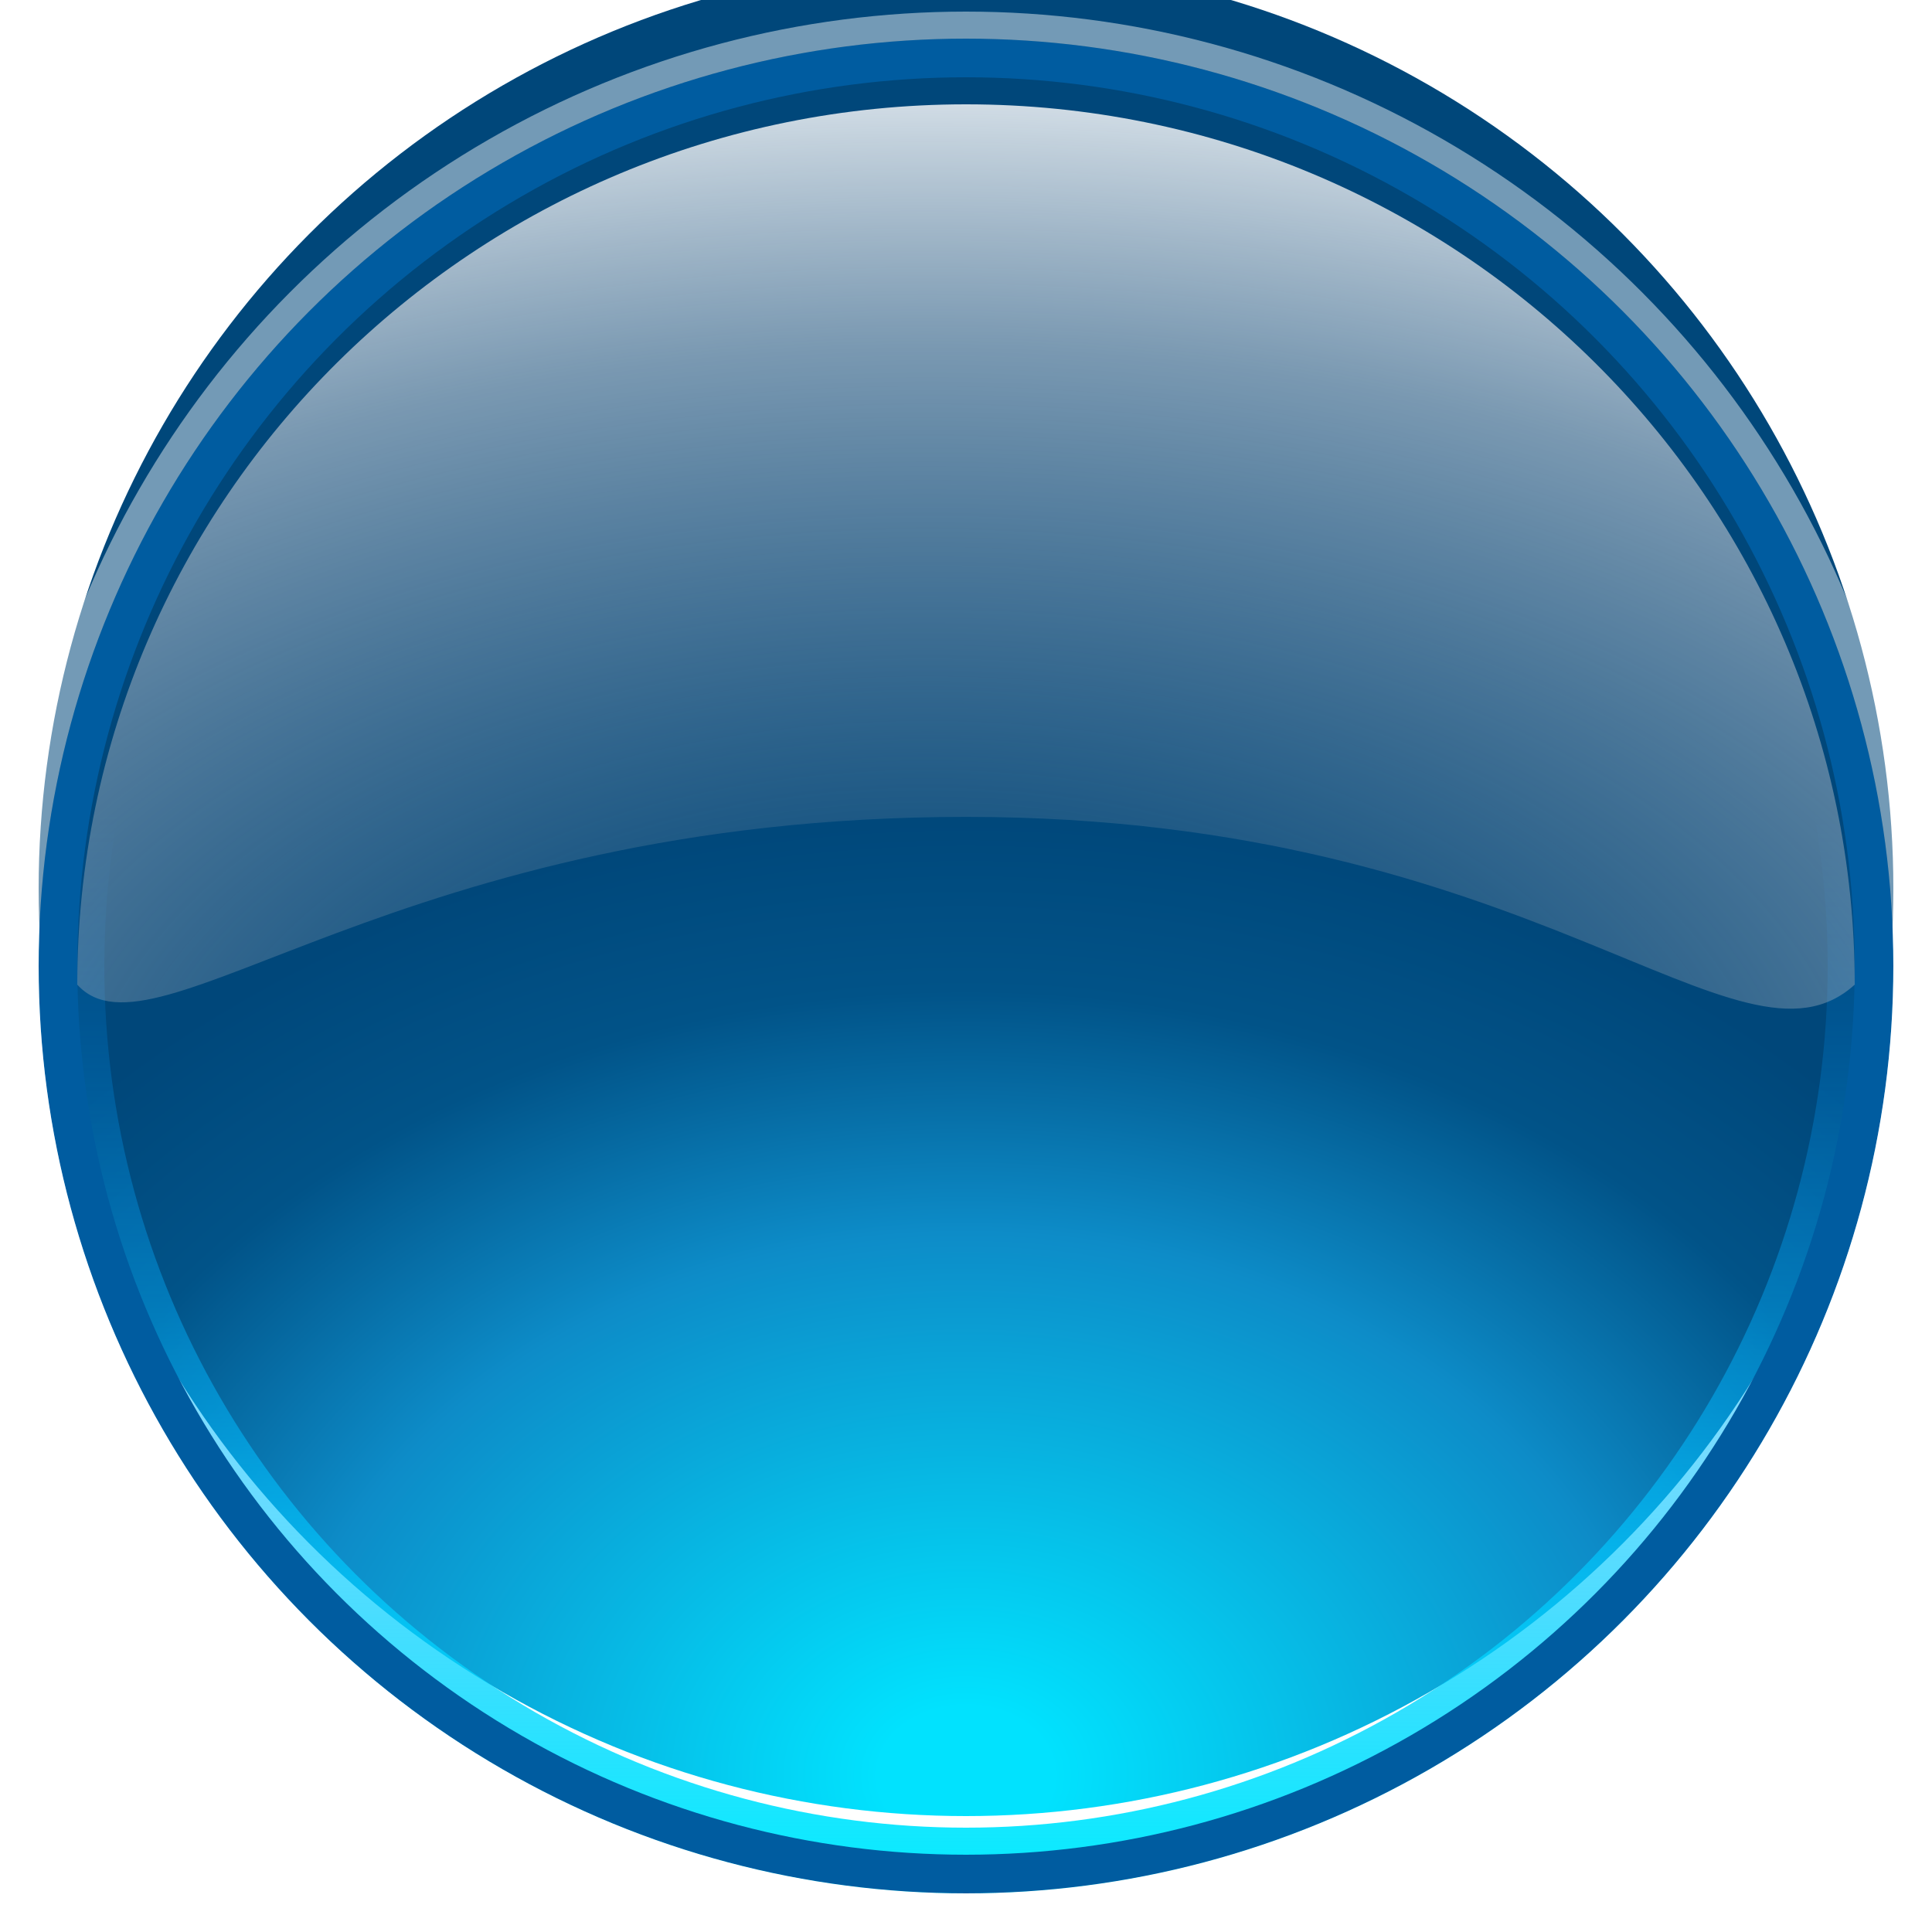 <svg width="50" height="50" viewBox="0 0 50 50" fill="none" xmlns="http://www.w3.org/2000/svg">
<g id="Base">
<g id="Base_2">
<g filter="url(#filter0_i_209_973)">
<circle cx="24" cy="24" r="24" transform="matrix(-1 0 0 1 49 1)" fill="url(#paint0_radial_209_973)"/>
</g>
<circle cx="24" cy="24" r="23.15" transform="matrix(-1 0 0 1 49 1)" stroke="url(#paint1_linear_209_973)" stroke-width="1.7"/>
</g>
<circle id="Inner Outline" cx="24" cy="24" r="23.5" transform="matrix(-1 0 0 1 49 1)" stroke="#005CA0"/>
<circle id="Outline" cx="24" cy="24" r="24.35" transform="matrix(-1 0 0 1 49 1)" stroke="white" stroke-opacity="0.45" stroke-width="0.7"/>
<g id="Glare" filter="url(#filter1_i_209_973)">
<path d="M2 24.783C4 27 10.256 20.441 25 20.441C39.744 20.441 45 27.5 48 24.783C48 12.2 37.703 2 25 2C12.297 2 2 12.2 2 24.783Z" fill="url(#paint2_radial_209_973)" fill-opacity="0.9"/>
</g>
</g>
<defs>
<filter id="filter0_i_209_973" x="1" y="-1" width="48" height="50" filterUnits="userSpaceOnUse" color-interpolation-filters="sRGB">
<feFlood flood-opacity="0" result="BackgroundImageFix"/>
<feBlend mode="normal" in="SourceGraphic" in2="BackgroundImageFix" result="shape"/>
<feColorMatrix in="SourceAlpha" type="matrix" values="0 0 0 0 0 0 0 0 0 0 0 0 0 0 0 0 0 0 127 0" result="hardAlpha"/>
<feOffset dy="-2"/>
<feGaussianBlur stdDeviation="1.5"/>
<feComposite in2="hardAlpha" operator="arithmetic" k2="-1" k3="1"/>
<feColorMatrix type="matrix" values="0 0 0 0 0 0 0 0 0 0 0 0 0 0 0 0 0 0 0.25 0"/>
<feBlend mode="normal" in2="shape" result="effect1_innerShadow_209_973"/>
</filter>
<filter id="filter1_i_209_973" x="2" y="2" width="46" height="23.405" filterUnits="userSpaceOnUse" color-interpolation-filters="sRGB">
<feFlood flood-opacity="0" result="BackgroundImageFix"/>
<feBlend mode="normal" in="SourceGraphic" in2="BackgroundImageFix" result="shape"/>
<feColorMatrix in="SourceAlpha" type="matrix" values="0 0 0 0 0 0 0 0 0 0 0 0 0 0 0 0 0 0 127 0" result="hardAlpha"/>
<feOffset dy="0.7"/>
<feComposite in2="hardAlpha" operator="arithmetic" k2="-1" k3="1"/>
<feColorMatrix type="matrix" values="0 0 0 0 1 0 0 0 0 1 0 0 0 0 1 0 0 0 0.25 0"/>
<feBlend mode="normal" in2="shape" result="effect1_innerShadow_209_973"/>
</filter>
<radialGradient id="paint0_radial_209_973" cx="0" cy="0" r="1" gradientUnits="userSpaceOnUse" gradientTransform="translate(24 47.077) rotate(-90) scale(47.077 59.449)">
<stop offset="0.038" stop-color="#01E2FE"/>
<stop offset="0.3" stop-color="#0D8CC8"/>
<stop offset="0.434" stop-color="#015388"/>
<stop offset="0.535" stop-color="#00477A"/>
</radialGradient>
<linearGradient id="paint1_linear_209_973" x1="24" y1="0" x2="24" y2="48" gradientUnits="userSpaceOnUse">
<stop offset="0.417" stop-color="#0286FF" stop-opacity="0"/>
<stop offset="0.74" stop-color="#02BAFF" stop-opacity="0.509"/>
<stop offset="1" stop-color="#02EDFF"/>
</linearGradient>
<radialGradient id="paint2_radial_209_973" cx="0" cy="0" r="1" gradientUnits="userSpaceOnUse" gradientTransform="translate(24 28.997) rotate(-90) scale(28.931 50.437)">
<stop offset="0.285" stop-color="#97A1B0" stop-opacity="0.2"/>
<stop offset="0.716" stop-color="#C9CED6" stop-opacity="0.674"/>
<stop offset="0.977" stop-color="white"/>
</radialGradient>
</defs>
</svg>
